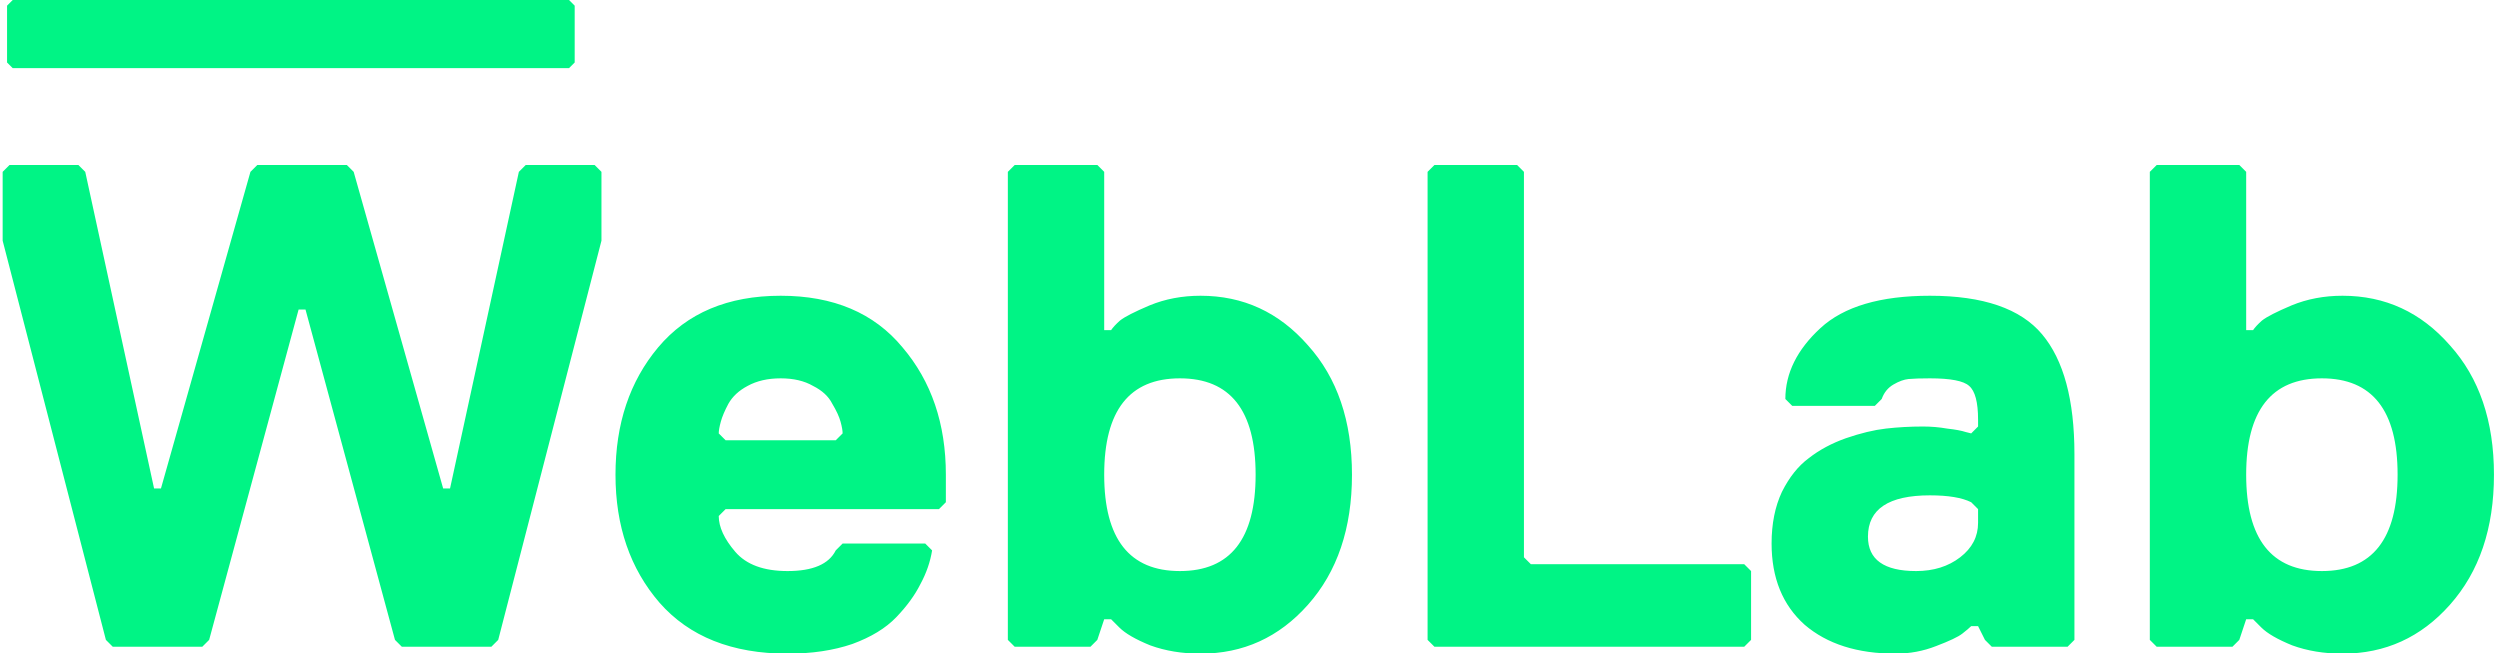 <svg width="402" height="105" viewBox="0 0 402 105" fill="none" xmlns="http://www.w3.org/2000/svg">
<g clip-path="url(#clip0_3_123)">
<path d="M41.377 26.527H55.765L56.871 27.634L71.259 78.545H72.366L83.433 27.634L84.54 26.527H95.608L96.715 27.634V38.702L80.113 102.893L79.007 104H64.619L63.512 102.893L49.124 49.769H48.017L33.63 102.893L32.523 104H18.135L17.028 102.893L0.427 38.702V27.634L1.534 26.527H12.601L13.708 27.634L24.776 78.545H25.882L40.27 27.634L41.377 26.527ZM152.095 76.331V80.758L150.989 81.865H116.679L115.573 82.972C115.573 84.743 116.458 86.661 118.229 88.727C120 90.793 122.803 91.826 126.64 91.826C130.698 91.826 133.281 90.719 134.387 88.505L135.494 87.399H148.775L149.882 88.505C149.587 90.35 148.96 92.158 148 93.928C147.115 95.699 145.824 97.47 144.127 99.241C142.43 101.012 140.069 102.451 137.044 103.557C134.018 104.59 130.551 105.107 126.64 105.107C117.712 105.107 110.85 102.377 106.055 96.917C101.332 91.457 98.971 84.595 98.971 76.331C98.971 68.141 101.259 61.316 105.833 55.856C110.482 50.322 117.048 47.556 125.533 47.556C134.018 47.556 140.548 50.322 145.123 55.856C149.771 61.316 152.095 68.141 152.095 76.331ZM134.387 70.797L135.494 69.691C135.494 69.248 135.383 68.621 135.162 67.809C134.941 66.998 134.498 66.038 133.834 64.932C133.244 63.751 132.211 62.792 130.735 62.054C129.333 61.242 127.599 60.837 125.533 60.837C123.467 60.837 121.697 61.242 120.221 62.054C118.819 62.792 117.786 63.751 117.122 64.932C116.532 66.038 116.126 66.998 115.905 67.809C115.683 68.621 115.573 69.248 115.573 69.691L116.679 70.797H134.387ZM210.315 55.524C215.037 60.763 217.398 67.698 217.398 76.331C217.398 84.964 215.037 91.936 210.315 97.249C205.667 102.487 199.912 105.107 193.05 105.107C190.098 105.107 187.405 104.664 184.97 103.779C182.609 102.819 180.949 101.86 179.99 100.901L178.662 99.573H177.555L176.448 102.893L175.342 104H163.167L162.061 102.893V27.634L163.167 26.527H176.448L177.555 27.634V53.089H178.662C178.957 52.647 179.437 52.13 180.101 51.54C180.838 50.95 182.425 50.138 184.86 49.105C187.368 48.072 190.098 47.556 193.05 47.556C199.912 47.556 205.667 50.212 210.315 55.524ZM189.729 91.826C197.846 91.826 201.904 86.661 201.904 76.331C201.904 66.001 197.846 60.837 189.729 60.837C181.613 60.837 177.555 66.001 177.555 76.331C177.555 86.661 181.613 91.826 189.729 91.826ZM281.573 102.893L280.466 104H230.662L229.555 102.893V27.634L230.662 26.527H243.943L245.05 27.634V89.612L246.157 90.719H280.466L281.573 91.826V102.893ZM333.568 102.893L332.462 104H320.287L319.181 102.893L318.074 100.68H316.967C316.672 100.975 316.192 101.381 315.528 101.897C314.864 102.414 313.462 103.078 311.323 103.889C309.257 104.701 307.08 105.107 304.793 105.107C298.669 105.107 293.799 103.557 290.184 100.458C286.642 97.286 284.871 92.933 284.871 87.399C284.871 84.226 285.425 81.459 286.531 79.098C287.712 76.737 289.151 74.929 290.848 73.675C292.545 72.347 294.537 71.277 296.824 70.465C299.185 69.654 301.325 69.137 303.243 68.916C305.162 68.695 307.154 68.584 309.22 68.584C310.548 68.584 311.839 68.695 313.093 68.916C314.422 69.064 315.418 69.248 316.082 69.469L316.967 69.691L318.074 68.584V67.477C318.074 64.673 317.594 62.866 316.635 62.054C315.75 61.242 313.647 60.837 310.327 60.837C308.851 60.837 307.707 60.873 306.896 60.947C306.158 61.021 305.346 61.316 304.461 61.833C303.575 62.349 302.948 63.124 302.579 64.157L301.473 65.264H288.192L287.085 64.157C287.085 60.025 288.966 56.225 292.729 52.757C296.492 49.289 302.358 47.556 310.327 47.556C318.886 47.556 324.899 49.621 328.367 53.753C331.835 57.885 333.568 64.304 333.568 73.011V102.893ZM318.074 81.865L316.967 80.758C315.491 80.02 313.278 79.651 310.327 79.651C303.686 79.651 300.366 81.865 300.366 86.292C300.366 89.981 302.948 91.826 308.113 91.826C310.917 91.826 313.278 91.088 315.196 89.612C317.115 88.136 318.074 86.292 318.074 84.078V81.865ZM393.945 55.524C398.667 60.763 401.029 67.698 401.029 76.331C401.029 84.964 398.667 91.936 393.945 97.249C389.297 102.487 383.542 105.107 376.68 105.107C373.729 105.107 371.035 104.664 368.601 103.779C366.24 102.819 364.579 101.86 363.62 100.901L362.292 99.573H361.185L360.079 102.893L358.972 104H346.798L345.691 102.893V27.634L346.798 26.527H360.079L361.185 27.634V53.089H362.292C362.587 52.647 363.067 52.13 363.731 51.54C364.469 50.95 366.055 50.138 368.49 49.105C370.999 48.072 373.729 47.556 376.68 47.556C383.542 47.556 389.297 50.212 393.945 55.524ZM373.36 91.826C381.476 91.826 385.534 86.661 385.534 76.331C385.534 66.001 381.476 60.837 373.36 60.837C365.243 60.837 361.185 66.001 361.185 76.331C361.185 86.661 365.243 91.826 373.36 91.826Z" fill="#00F485"/>
<path d="M91.497 10.96H2.047L1.135 10.049V0.911L2.047 0H91.497L92.409 0.911V10.049L91.497 10.96Z" fill="#00F485"/>
</g>
<defs>
<clipPath id="clip0_3_123">
<rect width="401.525" height="105" fill="white"/>
</clipPath>
</defs>
</svg>
